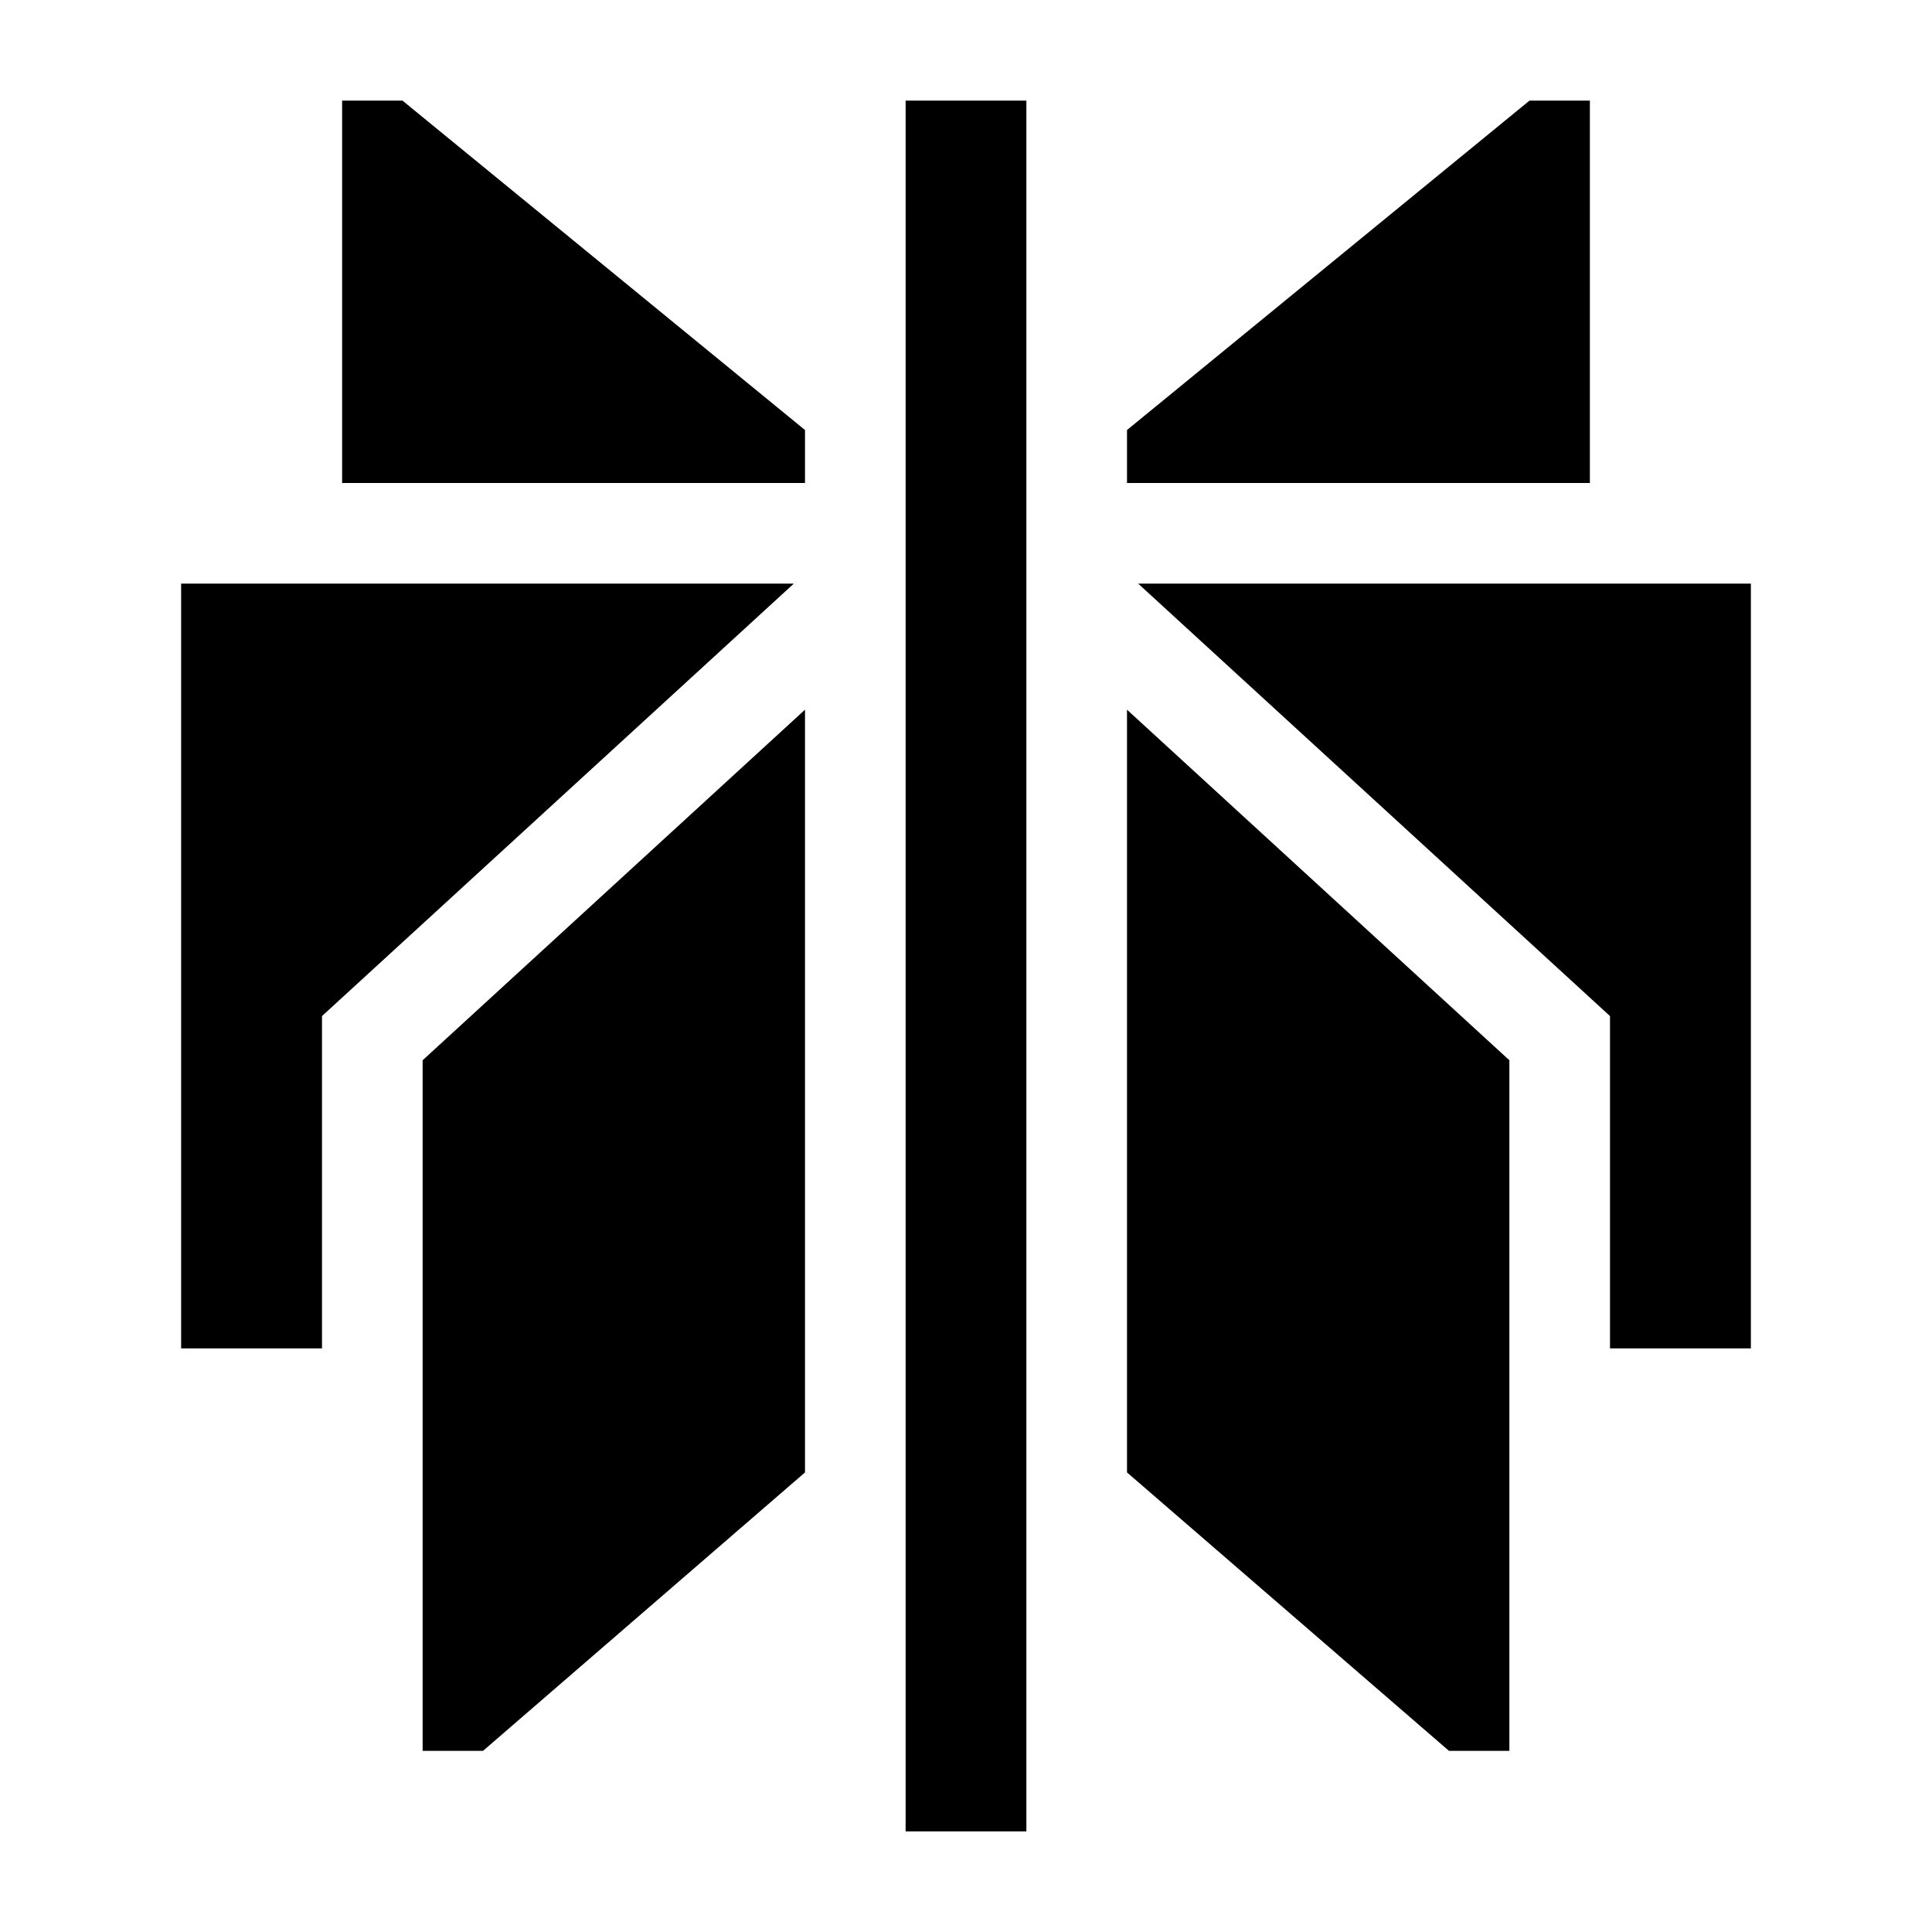 <svg width="24" height="24" viewBox="0 0 24 24" xmlns="http://www.w3.org/2000/svg">
    <path fill-rule="evenodd" clip-rule="evenodd" d="M12.75 22.75V1.25H11.25V22.75H12.75ZM2.25 7.25H9.861L4 12.622V16.75H2.25V7.25ZM21.75 16.75H20V12.622L14.139 7.25H21.75V16.75ZM10 5.342L5 1.25H4.25V6H10V5.342ZM14 6H19.75V1.25H19L14 5.342V6ZM5.25 13.171L10 8.816V18.291L6 21.75H5.25V13.171ZM18 21.75L14 18.291V8.816L18.75 13.171V21.75H18Z"/>
</svg>
